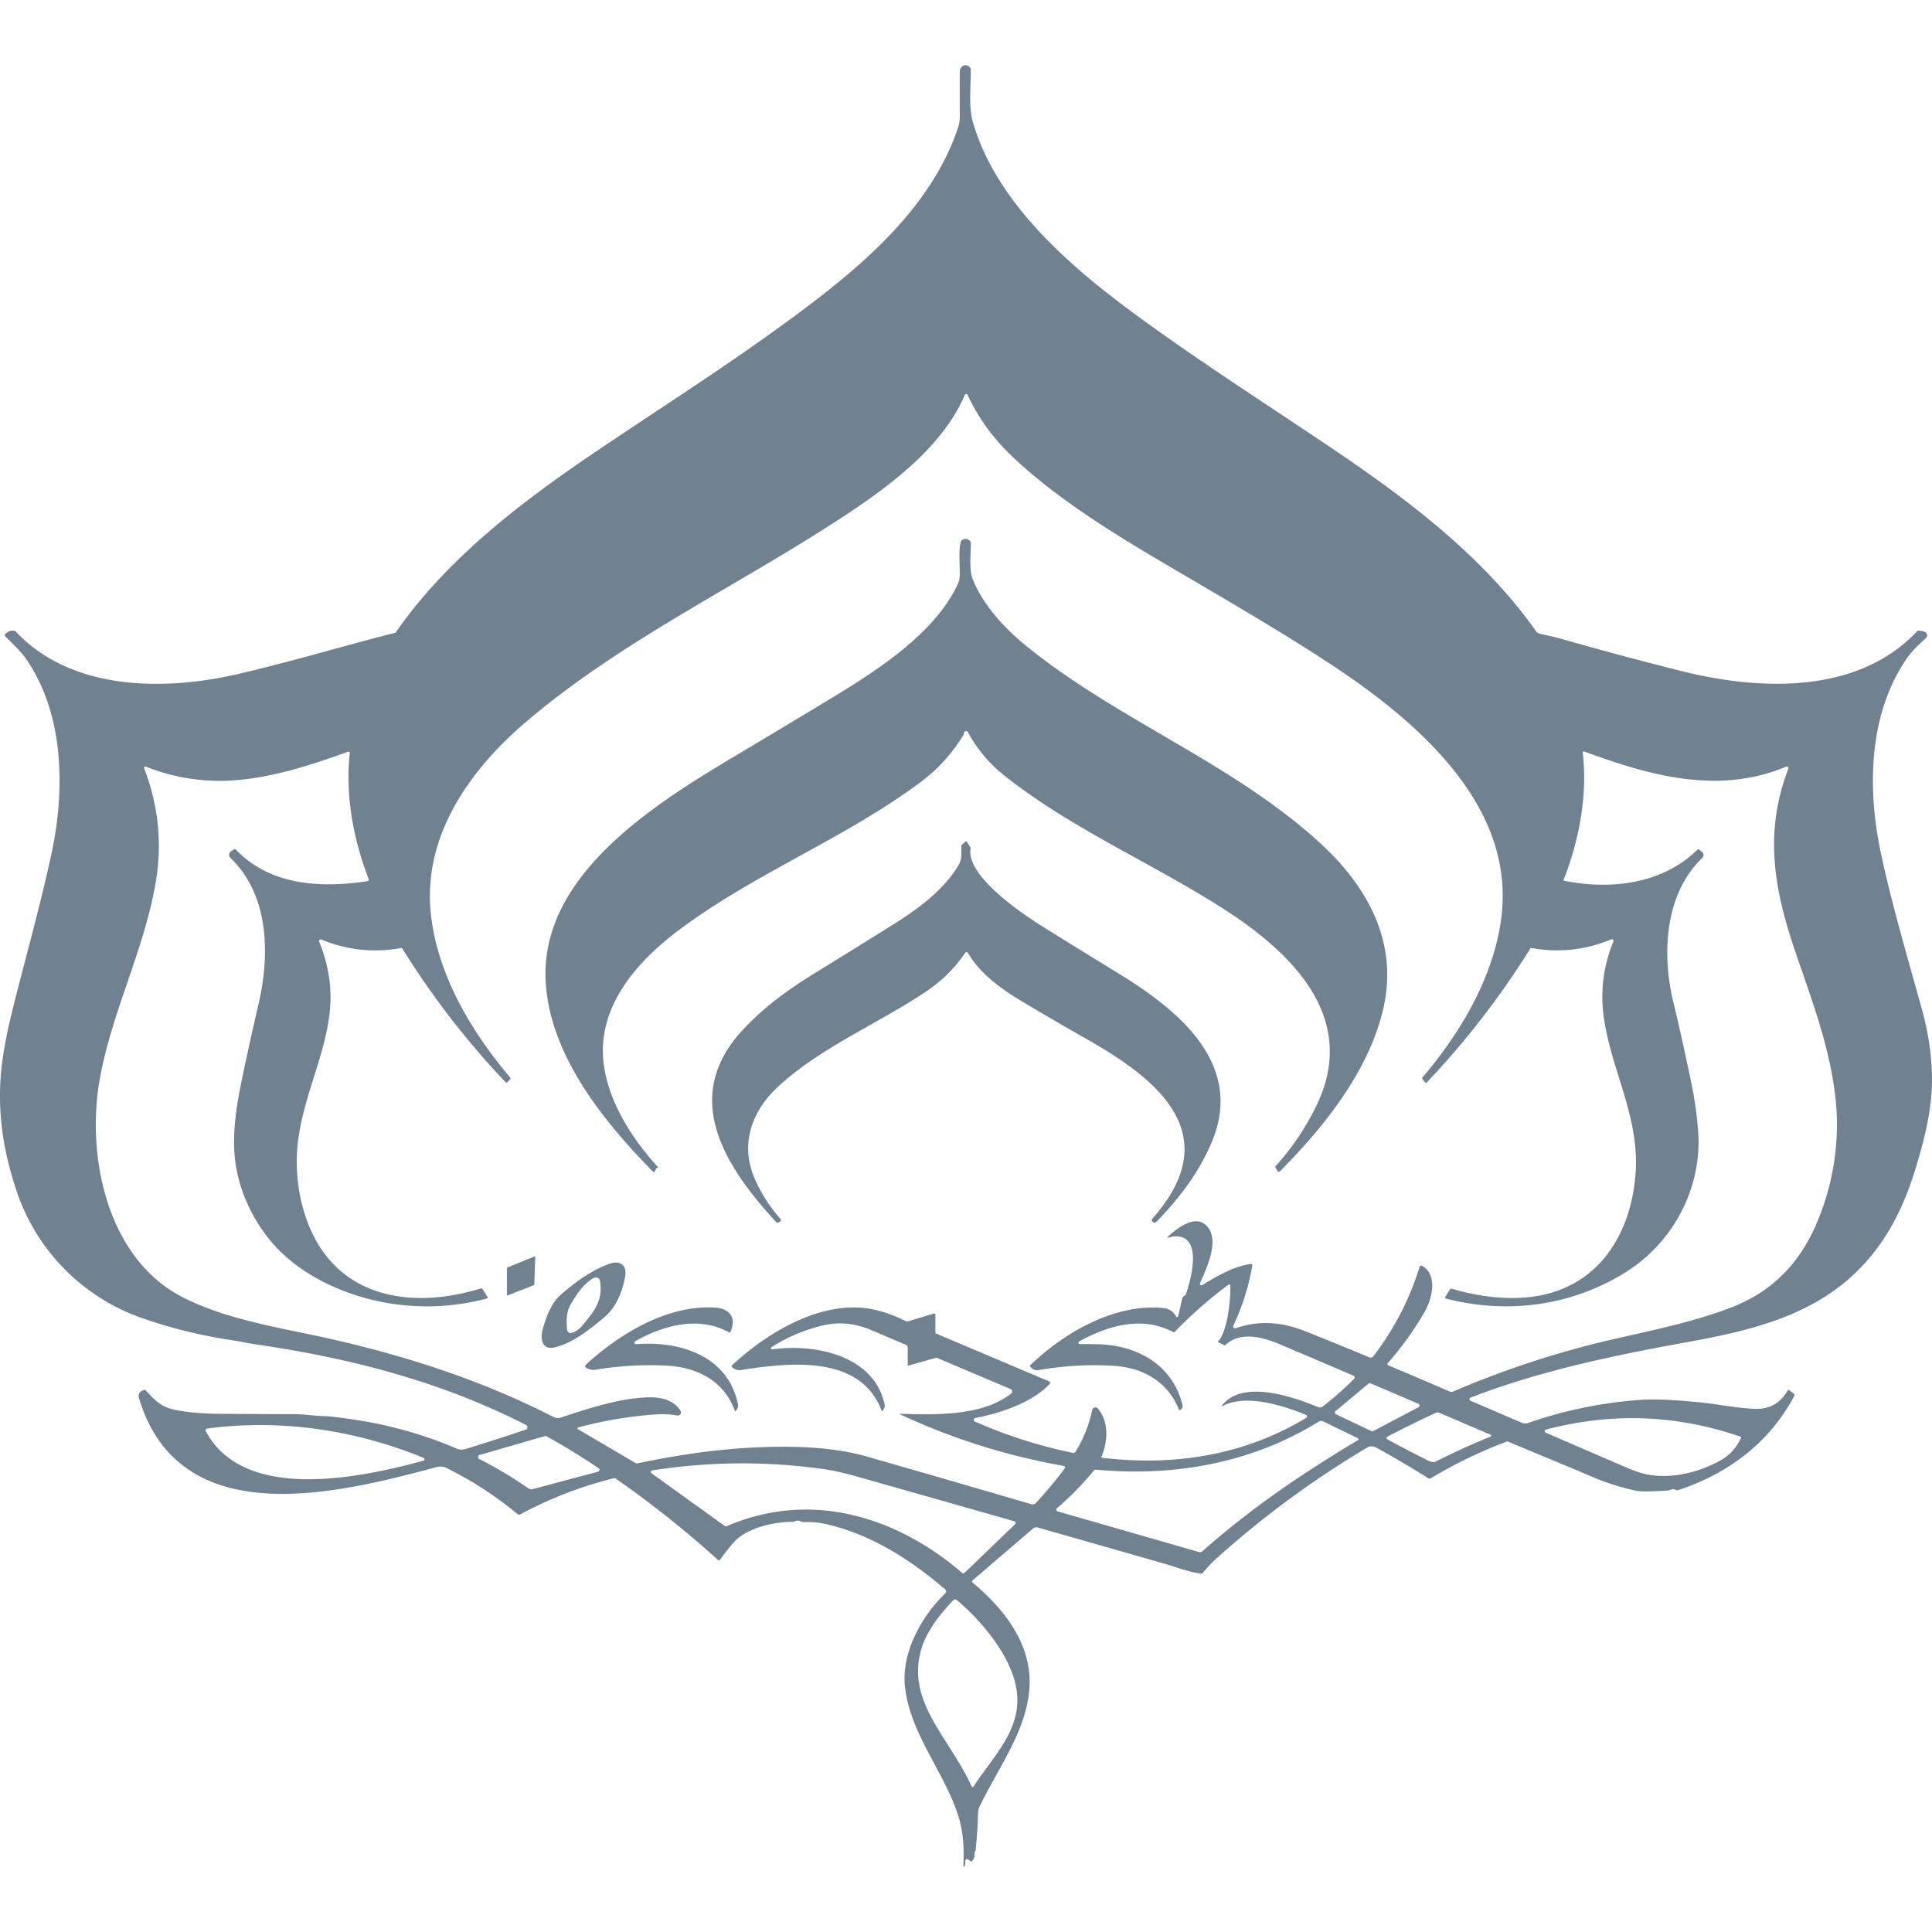 <?xml version="1.0" encoding="UTF-8" standalone="no"?>
<svg
   viewBox="0 0 3000 3000"
   version="1.1"
   id="svg3"
   width="3000"
   height="3000"
   xmlns="http://www.w3.org/2000/svg"
   xmlns:svg="http://www.w3.org/2000/svg">
  <defs
     id="defs3" />
  <path
     id="path1"
     style="fill: #708190;fill-opacity:1;stroke:none;stroke-width:2.862"
     d="m 1498.895,101.178 c -4.495,0.2 -8.539,4.272 -8.559,10.244 -0.086,22.761 -0.057,45.559 0.086,68.394 0.029,6.656 -0.916,12.906 -2.862,18.743 -36.456,108.596 -123.79,191.952 -211.84,260.458 -113.26,88.078 -235.82,164.622 -354.574,245.031 -116.407,78.835 -228.237,165.514 -306.128,277.172 -0.552,0.801 -1.305,1.322 -2.258,1.571 -81.096,20.603 -159.477,44.383 -242.662,63.727 -114.605,26.612 -258.855,26.727 -345.789,-66.073 a 3.176,3.234 72.8 0 0 -2,-1.03 c -6.124,-0.704 -10.994,1.222 -14.6,5.78 a 2.032,2.032 0 0 0 0.143,2.661 c 11.418,11.503 24.066,22.781 32.908,35.629 59.863,86.934 60.267,205.37 38.805,304.065 -18.743,86.19 -47.648,188.518 -62.184,248.954 -9.194,38.23 -14.688,70.9 -16.48,98.008 -4.063,61.409 5.777,118.614 25.379,176.36 31.105,91.598 102.758,163.82 193.812,195.698 44.603,15.604 90.284,26.939 137.042,33.998 13.163,2.003 26.867,5.005 39.2,6.808 149.516,21.805 288.758,58.061 420.589,125.364 a 3.892,3.863 49.2 0 1 -0.512,7.128 c -30.524,10.376 -61.268,20.314 -92.23,29.814 -4.092,1.259 -9.412,2.092 -13.933,0.143 -55.992,-23.997 -114.244,-39.813 -174.754,-47.444 -10.101,-1.259 -21.805,-3.208 -31.477,-3.408 -15.51,-0.343 -31.563,-3.059 -46.071,-3.059 -39.89,-0.029 -79.788,-0.229 -119.698,-0.604 -22.12,-0.2 -44.697,-1.889 -64.07,-5.637 -22.692,-4.407 -31.48,-12.845 -47.876,-30.701 -0.65,-0.704 -1.431,-0.927 -2.346,-0.658 -7.554,2.175 -10.13,6.324 -7.698,14.279 64.385,209.694 311.822,145.509 461.195,105.648 10.101,-2.69 14.594,0.544 23.207,4.95 36.971,18.943 71.384,41.644 103.244,68.102 a 3.319,3.319 0 0 0 3.694,0.375 c 46.108,-24.875 94.611,-43.63 145.506,-56.258 a 3.691,3.663 55.7 0 1 3.007,0.569 c 55.706,38.803 108.704,80.976 159.01,126.512 a 1.803,1.803 0 0 0 2.667,-0.289 c 6.447,-8.928 13.381,-17.73 20.803,-26.409 19.831,-23.264 63.38,-32.908 92.597,-32.679 0.953,0 1.863,-0.229 2.721,-0.658 3.471,-1.794 6.896,-1.66 10.273,0.401 a 4.292,4.235 59 0 0 2.544,0.655 c 12.476,-0.592 24.781,0.515 36.914,3.32 69.192,16.082 129.542,54.369 183.568,100.812 2.272,1.946 2.461,4.075 0.572,6.384 -0.401,0.478 -1.193,1.305 -2.375,2.487 -36.37,36.027 -65.959,91.827 -60.121,143.048 7.984,70.365 56.344,126.051 80.04,192.038 10.614,29.531 11.761,52.97 10.674,86.45 a 0.773,0.744 59.4 0 0 1.431,0.372 c 1.316,-2.592 1.786,-5.334 1.402,-8.216 a 3.062,3.033 16.2 0 1 4.973,-2.716 l 3.093,2.572 c 0.875,0.724 1.708,0.661 2.492,-0.2 3.165,-3.568 4.444,-7.721 3.834,-12.451 -0.114,-0.859 0.143,-1.585 0.77,-2.175 0.552,-0.515 0.867,-1.173 0.944,-1.974 2.003,-18.846 3.236,-37.761 3.694,-56.744 0.086,-4.538 1.11,-8.774 3.056,-12.702 31.019,-62.925 72.569,-117.612 76.804,-183.027 4.407,-67.733 -39.426,-122.357 -88.159,-163.42 a 2.261,2.289 44.8 0 1 0,-3.465 l 93.57,-80.263 a 8.27,8.298 32.7 0 1 7.64,-1.688 c 65.701,18.677 131.556,37.483 197.564,56.427 14.193,4.092 35.852,12.362 55.683,15.166 0.973,0.143 1.797,-0.172 2.464,-0.887 6.639,-7.526 13.22,-15.135 20.346,-21.544 73.084,-65.798 151.919,-123.81 236.506,-174.042 3.176,-1.889 9.185,-1.259 12.39,0.487 27.528,15.052 54.656,31.03 81.382,47.931 a 3.577,3.606 45.6 0 0 3.806,0.029 c 37.523,-22.586 76.784,-41.57 117.781,-56.945 0.896,-0.343 1.783,-0.321 2.658,0.057 43.267,18.4 86.848,36.024 130.057,54.481 22.071,9.426 44.852,16.645 68.337,21.665 7.44,1.603 24.166,1.448 50.189,-0.458 0.973,-0.086 1.9,-0.335 2.776,-0.773 3.016,-1.545 6.106,-1.468 9.274,0.229 0.801,0.421 1.619,0.498 2.458,0.229 77.748,-25.181 142.674,-73.885 181.047,-146.625 a 2.547,2.49 33.3 0 0 -0.681,-3.148 l -7.014,-5.437 c -1.145,-0.896 -2.08,-0.718 -2.807,0.541 -11.332,19.67 -28.229,29.105 -50.701,28.303 -28.043,-0.973 -59.609,-7.695 -87.909,-10.327 -30.905,-2.89 -64.699,-5.5 -92.542,-3.411 -59.042,4.447 -116.522,16.402 -172.436,35.861 -2.289,0.801 -6.524,0.598 -8.327,-0.172 -26.841,-11.524 -53.691,-23.035 -80.552,-34.539 -0.438,-0.2 -0.744,-0.506 -0.916,-0.944 -0.086,-0.229 -0.172,-0.469 -0.315,-0.715 a 2.032,2.032 0 0 1 1.001,-3.007 c 110.398,-42.694 225.035,-66.07 341.099,-87.131 123.762,-22.463 233.473,-53.225 304.754,-165.597 18.715,-29.531 34.298,-65.215 46.758,-107.05 14.995,-50.22 26.183,-96.406 24.066,-146.854 -1.316,-31.726 -6.221,-63.023 -14.711,-93.89 -22.12,-80.438 -46.157,-160.758 -63.812,-242.312 -21.719,-100.326 -20.861,-217.363 39.804,-305.327 7.869,-11.418 18.174,-20.975 28.504,-30.418 1.963,-1.794 2.936,-3.5 2.916,-5.119 -0.029,-6.524 -8.152,-6.699 -12.76,-7.586 -0.99,-0.2 -1.843,0.086 -2.547,0.827 -93.429,99.639 -247.326,92.116 -368.111,61.612 -65.853,-16.634 -124.065,-32.218 -174.637,-46.755 -13.87,-3.989 -27.854,-7.454 -41.95,-10.39 -3.302,-0.687 -5.44,-1.72 -6.413,-3.093 C 2304.413,865.461 2188.464,777.328 2069.91,697.262 1967.553,628.156 1863.021,561.683 1763.439,488.599 1660.996,413.426 1546.48,314.729 1510.539,188.964 c -6.667,-23.293 -2.976,-56.455 -3.033,-81.007 0,-0.916 -0.258,-1.757 -0.801,-2.521 -2.252,-3.099 -5.116,-4.381 -7.812,-4.264 z m 1.542,510.685 a 2.375,2.375 0 0 1 2.034,1.391 c 16.749,35.695 39.624,67.332 68.62,94.917 56.83,54.026 124.906,99.064 190.607,139.125 74.944,45.699 204.712,118.156 306.239,185.202 128.598,84.959 284.526,215.56 263.608,390.085 -11.103,92.857 -62.983,180.389 -122.731,250.496 -0.687,0.801 -0.698,1.611 -0.029,2.432 l 4.229,5.237 c 0.764,0.953 1.58,0.987 2.438,0.086 60.568,-63.772 114.096,-132.996 160.587,-207.662 0.532,-0.858 1.299,-1.205 2.292,-1.033 42.56,7.572 83.746,3.082 123.558,-13.475 a 2.575,2.575 0 0 1 3.348,3.348 c -15.624,38.325 -20.554,77.731 -14.794,118.21 11.646,81.583 54.942,153.579 49.419,239.454 -5.809,89.852 -51.282,170.545 -143.481,190.919 -45.241,10.015 -97.636,3.863 -142.362,-9.557 a 2.203,2.203 0 0 0 -2.515,0.973 l -7.326,11.964 c -0.764,1.259 -0.441,2.069 0.973,2.432 95.633,24.752 195.475,11.475 279.346,-41.006 74.257,-46.471 118.319,-131.147 112.481,-217.194 -1.66,-24.418 -5.176,-49.702 -10.556,-75.857 -8.776,-42.637 -18.228,-85.142 -28.358,-127.513 -17.599,-73.427 -13.249,-166.713 45.041,-222.428 a 6.553,6.582 42 0 0 -0.515,-9.955 l -4.292,-3.291 c -0.858,-0.67 -1.668,-0.624 -2.429,0.143 -54.369,53.396 -134.149,62.842 -206.546,48.449 -1.202,-0.257 -1.585,-0.944 -1.147,-2.089 24.037,-61.38 37.028,-130.775 29.617,-196.133 -0.286,-2.404 0.704,-3.182 2.973,-2.344 99.954,36.742 206.031,67.186 311.193,23.948 4.693,-1.926 6.146,-0.512 4.355,4.238 -37.944,99.896 -20.72,188.887 12.931,286.924 24.323,70.909 50.595,140.616 60.038,215.417 8.785,69.478 -1.348,139.243 -29.047,203.341 -26.984,62.41 -70.111,106.052 -135.096,130.403 -60.178,22.549 -121.241,34.45 -182.792,48.701 -84.587,19.61 -166.754,46.557 -246.493,80.838 -1.431,0.61 -3.56,0.306 -6.384,-0.916 -31.322,-13.601 -62.53,-26.898 -93.624,-39.89 a 2.289,2.289 0 0 1 -0.833,-3.631 c 21.347,-24.266 40.185,-50.395 56.515,-78.38 11.961,-20.517 21.974,-58.602 -3.523,-72.623 a 2.518,2.547 22.9 0 0 -3.631,1.488 c -15.644,50.612 -39.566,96.918 -71.767,138.925 a 5.38,5.38 0 0 1 -6.35,1.688 c -32.813,-13.735 -66.205,-27.336 -100.183,-40.806 -35.168,-13.907 -71.37,-17.198 -107.397,-4.292 a 2.919,2.919 0 0 1 -3.634,-3.975 c 13.984,-29.568 23.797,-60.507 29.442,-92.803 0.401,-2.272 -0.538,-3.262 -2.827,-2.976 -25.554,3.291 -53.399,19.458 -74.718,32.707 a 2.461,2.461 0 0 1 -3.548,-3.091 c 9.643,-21.605 28.876,-62.264 13.652,-84.785 -17.513,-25.925 -48.821,-0.801 -63.815,12.906 -1.105,1.01 -0.907,1.428 0.598,1.256 2.947,-0.372 6.012,-1.688 8.702,-1.889 46.786,-3.634 26.558,67.418 19.032,89.48 -0.286,0.839 -0.781,1.528 -1.488,2.06 l -2.693,2.003 c -0.841,0.629 -1.371,1.454 -1.6,2.464 l -6.241,27.754 a 1.803,1.803 0 0 1 -3.348,0.486 c -4.063,-7.354 -10.473,-12.073 -19.315,-12.989 -75.144,-7.698 -153.865,37.598 -207.061,88.648 -0.667,0.63 -0.727,1.316 -0.172,2.06 3.451,4.636 7.821,6.496 13.106,5.58 39.22,-6.773 78.074,-8.965 116.551,-6.579 45.785,2.833 83.817,24.523 101.273,67.733 0.418,0.99 1.102,1.23 2.057,0.715 3.222,-1.737 4.347,-4.53 3.374,-8.384 -15.653,-61.924 -70.076,-91.658 -129.596,-93.547 -10.187,-0.326 -19.991,-0.398 -29.414,-0.229 a 2.289,2.289 0 0 1 -1.145,-4.324 c 45.069,-24.666 97.805,-39.944 145.793,-14.448 0.973,0.515 1.831,0.381 2.575,-0.404 25.848,-26.764 53.731,-51.199 83.646,-73.31 a 1.631,1.66 71.3 0 1 2.633,1.285 c 0.486,20.689 -4.006,70.852 -18.858,86.59 -0.629,0.667 -0.535,1.213 0.286,1.631 l 8.988,4.467 c 0.781,0.401 1.496,0.306 2.146,-0.286 22.95,-21.347 56.916,-12.451 83.471,-1.262 38.305,16.139 76.689,32.507 115.148,49.104 a 2.919,2.919 0 0 1 0.944,4.724 c -15.203,15.489 -31.411,29.823 -48.618,43.006 a 7.497,7.497 0 0 1 -7.411,0.944 c -39.718,-16.483 -117.097,-43.095 -149.175,-2.461 a 0.687,0.687 0 0 0 0.89,1.03 c 36.027,-19.745 94.371,-0.798 129.539,13.481 a 2.661,2.661 0 0 1 0.404,4.75 c -96.548,58.29 -205.321,75.259 -316.721,61.952 -1.125,-0.143 -1.474,-0.727 -1.056,-1.777 9.729,-23.465 11.792,-53.768 -5.577,-74.658 a 5.122,5.122 0 0 0 -8.96,2.232 c -4.77,23.158 -13.372,44.706 -25.808,64.642 a 4.178,4.178 0 0 1 -4.41,1.889 c -52.443,-10.817 -103.167,-27.059 -152.177,-48.732 a 2.833,2.833 0 0 1 0.632,-5.348 c 37.229,-6.925 89.423,-23.837 115.864,-53.139 a 2.346,2.346 0 0 0 -0.804,-3.723 l -175.209,-74.054 c -1.05,-0.438 -1.577,-1.23 -1.577,-2.375 v -27.642 a 1.459,1.488 81.3 0 0 -1.917,-1.402 l -40.777,12.273 c -1.125,0.344 -2.215,0.258 -3.262,-0.286 -14.823,-7.686 -30.189,-13.446 -46.099,-17.281 -79.78,-19.287 -168.144,33.766 -224.059,86.132 -0.727,0.687 -0.727,1.385 0,2.089 4.178,4.063 8.928,5.683 14.251,4.862 73.427,-11.246 185.402,-24.921 218.338,63.128 0.343,0.916 0.83,1.002 1.459,0.258 2.841,-3.357 3.94,-6.576 3.291,-9.646 -16.368,-77.061 -109.397,-94.915 -174.297,-85.786 a 1.917,1.917 0 0 1 -1.291,-3.52 c 24.418,-15.452 50.715,-26.615 78.893,-33.483 25.239,-6.164 50.838,-3.68 76.804,7.443 17.988,7.706 35.675,15.221 53.056,22.546 a 4.35,4.378 11.2 0 1 2.687,4.035 v 27.13 c 0,0.859 0.409,1.173 1.23,0.944 l 42.262,-11.85 a 3.663,3.834 49.6 0 1 2.438,0.143 l 113.858,48.3 a 4.006,4.006 0 0 1 0.916,6.839 c -44.983,35.626 -119.155,33.079 -172.58,31.506 a 0.401,0.401 0 0 0 -0.172,0.773 c 81.345,37.924 166.21,64.674 254.594,80.24 a 2.289,2.289 0 0 1 1.431,3.606 c -13.887,18.523 -28.939,36.559 -45.152,54.112 -1.794,1.926 -4.458,2.375 -7.987,1.345 -84.53,-24.741 -169.126,-49.258 -253.79,-73.544 -55.543,-15.939 -121.444,-17.369 -186,-13.621 -51.717,2.996 -108.659,11.02 -170.831,24.069 -0.993,0.2 -1.929,0.057 -2.804,-0.461 l -89.452,-52.564 a 1.517,1.488 52.8 0 1 0.369,-2.75 c 38.096,-10.261 77.093,-16.932 116.983,-20.002 13.392,-1.05 25.665,-0.572 36.825,1.431 a 4.922,4.893 78.6 0 0 4.979,-7.494 c -11.561,-17.856 -32.533,-21.608 -53.479,-20.577 -45.155,2.232 -90.167,17.484 -132.861,31.477 -4.722,1.545 -8.556,0 -12.648,-2.057 C 737.845,2138.478 612.22,2099.472 480.99,2072.087 414.574,2058.238 342.005,2044.648 282.141,2013.514 165.906,1952.964 133.799,1794.69 154.774,1676.508 c 18.829,-106.22 69.567,-201.679 87.194,-307.498 9.995,-59.978 3.975,-118.597 -18.059,-175.845 a 2.089,2.089 0 0 1 2.716,-2.69 c 46.929,18.543 96.211,25.556 146.946,20.348 57.574,-5.866 112.828,-24.066 167.083,-43.61 a 1.917,1.917 0 0 1 2.547,2 c -7.354,65.93 5.58,134.41 29.359,196.133 a 2.118,2.118 0 0 1 -1.66,2.861 c -71.682,11.046 -151.29,7.237 -204.657,-48.992 -0.781,-0.818 -1.657,-0.93 -2.63,-0.341 l -4.836,2.973 a 6.496,6.496 0 0 0 -1.09,10.219 c 61.123,58.662 61.266,151.487 43.696,227.375 -11.372,48.97 -20.801,92.153 -28.298,129.545 -6.009,29.846 -10.937,65.126 -9.334,97.175 2.633,51.737 24.071,101.928 57.008,141.417 45.756,54.856 122.013,87.795 191.863,97.41 48.495,6.676 96.408,3.757 143.738,-8.759 1.202,-0.324 1.474,-1.022 0.827,-2.089 l -7.809,-12.502 a 2.346,2.346 0 0 0 -2.667,-1.002 c -101.928,31.477 -213.525,17.77 -262.601,-87.449 -19.516,-41.836 -27.127,-92.888 -21.462,-139.875 10.616,-88.393 60.178,-164.622 48.904,-251.298 -2.673,-20.374 -7.961,-40.256 -15.879,-59.637 a 2.633,2.604 89.9 0 1 3.402,-3.434 c 39.873,16.445 81.059,20.832 123.561,13.163 0.993,-0.2 1.748,0.143 2.263,1.002 46.357,74.629 99.791,143.781 160.304,207.462 a 1.831,1.86 44.7 0 0 2.687,-0.029 l 4.467,-4.865 a 1.746,1.746 0 0 0 0.029,-2.318 C 731.865,1602.05 679.556,1514.233 669.082,1419.744 655.805,1299.76 728.345,1196.713 814.792,1122.685 969.058,990.596 1154.769,905.809 1322.598,793.407 1392.191,746.793 1465.993,688.535 1498.128,613.305 a 2.375,2.375 0 0 1 2.315,-1.448 z m -0.638,224.9 c -1.906,-0.057 -3.932,0.601 -6.087,1.977 a 4.063,4.063 0 0 0 -1.743,2.404 c -3.691,14.079 -1.52,30.618 -1.634,51.565 -0.029,5.245 -1.085,10.073 -3.145,14.479 -36.914,78.692 -129.831,136.868 -202.571,180.821 -45.862,27.717 -91.79,55.285 -137.786,82.699 -124.591,74.257 -307.785,185.517 -299.572,352.087 5.637,114.748 89.941,218.619 166.859,296.739 0.933,0.953 1.726,0.85 2.375,-0.312 l 2.999,-5.465 c 0.172,-0.306 0.444,-0.461 0.807,-0.461 0.258,0 0.504,0 0.77,0.029 1.127,0.057 1.305,-0.332 0.544,-1.173 -47.473,-51.536 -93.658,-127.11 -84.244,-200.508 9.3,-72.855 65.157,-129.37 121.644,-171.034 117.295,-86.533 254.734,-139.672 371.285,-226.72 25.905,-19.344 47.802,-43.472 65.675,-72.394 0.515,-0.801 0.79,-1.677 0.827,-2.633 0.086,-2.135 1.145,-3.328 3.148,-3.577 a 2.947,2.947 0 0 1 2.95,1.488 c 14.271,26.458 33.494,49.247 57.683,68.362 104.933,82.956 229.956,135.551 342.1,207.977 103.645,66.989 206.689,167.197 142.19,302.233 -16.637,34.874 -37.961,66.588 -63.984,95.146 -0.724,0.801 -0.81,1.663 -0.258,2.578 l 3.119,5.291 a 2.375,2.375 0 0 0 3.752,0.458 c 68.362,-68.849 137.612,-155.036 160.246,-251.641 24.409,-104.217 -24.752,-191.583 -99.467,-259.545 -136.581,-124.277 -313.31,-189.405 -455.729,-305.47 -33.423,-27.242 -66.617,-63.583 -82.183,-103.015 -5.866,-14.794 -2.747,-39.827 -2.89,-56.023 a 4.006,3.978 24.9 0 0 -0.944,-2.578 c -2.04,-2.447 -4.287,-3.709 -6.736,-3.783 z m 0.521,469.404 c -0.257,0 -0.515,0.143 -0.801,0.381 l -5.723,5.119 c -0.704,0.61 -1.056,1.385 -1.056,2.318 -0.143,9.701 1.29,19.888 -3.86,28.644 -24.323,41.063 -65.79,70.425 -105.537,95.235 -38.823,24.266 -77.737,48.386 -116.748,72.366 -40.92,25.153 -78.953,52.255 -112.919,88.653 -99.152,106.249 -25.41,215.102 51.765,299.06 0.667,0.724 1.451,0.904 2.346,0.541 l 2.833,-1.145 a 3.09,3.09 0 0 0 1.147,-4.948 c -16.769,-18.715 -30.172,-39.741 -40.208,-63.071 -22.778,-52.996 -3.917,-104.443 36.43,-141.758 67.332,-62.239 156.006,-97.807 231.922,-149.229 23.35,-15.816 42.869,-35.32 58.55,-58.519 a 2.833,2.833 0 0 1 4.779,0.172 c 19.172,33.251 54.369,57.548 86.848,76.892 32.069,19.115 64.345,37.878 96.835,56.287 109.454,62.067 219.105,147.824 102.326,279.341 a 2.661,2.69 58.8 0 0 -0.598,2.432 c 0.555,2.326 2.003,3.502 4.35,3.52 0.993,0 1.843,-0.349 2.55,-1.056 34.939,-36.056 65.269,-75.259 85.5,-122.531 53.139,-124.019 -53.937,-208.151 -145.85,-264.323 -38.917,-23.791 -77.711,-47.756 -116.379,-71.908 -30.618,-19.115 -119.043,-78.409 -111.689,-120.817 a 3.205,3.234 34.2 0 0 -0.426,-2.286 l -5.526,-8.756 c -0.258,-0.409 -0.544,-0.612 -0.861,-0.61 z m -670.01,644.797 a 0.858,0.858 0 0 0 -0.329,0.057 l -42.236,17.198 a 0.858,0.858 0 0 0 -0.547,0.798 l -0.086,41.667 a 0.858,0.858 0 0 0 1.176,0.798 l 40.777,-15.879 a 0.858,0.858 0 0 0 0.541,-0.775 l 1.548,-42.98 a 0.858,0.858 0 0 0 -0.844,-0.887 z m 126.26,9.601 c -3.631,0 -7.806,0.844 -12.385,2.59 -27.499,10.502 -51.425,28.1 -73.516,47.416 -14.994,13.106 -23.319,36.173 -28.298,54.916 -3.405,12.877 -0.976,30.902 17.825,26.924 28.129,-5.923 56.487,-28.641 78.149,-46.955 18.4,-15.567 27.786,-38.888 32.192,-61.952 2.899,-15.066 -3.073,-22.904 -13.967,-22.938 z m -30.873,23.004 c 2.947,0.086 5.391,2.055 5.981,5.712 3.863,23.608 -3.803,40.062 -18.483,57.975 -7.612,9.329 -13.338,18.943 -25.585,22.463 a 5.523,5.494 79.4 0 1 -6.982,-4.779 c -1.259,-13.592 -1.545,-27.242 5.551,-39.604 8.07,-14.079 20.715,-32.848 35.309,-40.688 1.422,-0.758 2.87,-1.116 4.209,-1.079 z m 183.771,46.746 c -73.599,-4.064 -147.369,40.694 -200.079,89.054 a 2.661,2.661 0 0 0 0.458,4.261 c 5.114,2.936 9.746,4.066 13.904,3.38 36.19,-5.989 72.626,-8.184 109.311,-6.582 47.874,2.06 90.968,22.746 107.995,70.191 0.323,0.896 0.793,0.982 1.402,0.258 2.959,-3.491 4.141,-6.713 3.548,-9.669 -15.138,-76.031 -90.425,-99.41 -158.1,-93.944 a 2.518,2.518 0 0 1 -1.431,-4.724 c 44.297,-24.838 98.637,-39.632 145.738,-13.535 0.858,0.495 1.496,0.289 1.917,-0.627 10.588,-23.236 -2.229,-36.831 -24.664,-38.061 z m 1017.567,117.458 a 2.919,2.919 0 0 1 1.17,0.229 l 74.308,31.817 a 2.919,2.919 0 0 1 0.229,5.265 l -70.503,37.171 a 2.919,2.919 0 0 1 -2.604,0.057 l -55.202,-26.24 a 2.919,2.919 0 0 1 -0.598,-4.89 l 51.362,-42.754 a 2.919,2.919 0 0 1 1.837,-0.667 z m 105.23,45.309 c 0.687,0 1.376,0.143 2.072,0.426 l 80.209,34.31 a 1.602,1.602 0 0 1 -0.029,2.95 c -29.208,11.79 -57.823,24.847 -85.846,39.175 a 5.065,5.122 36.1 0 1 -3.002,0.483 c -3.111,-0.475 -5.517,-1.133 -7.217,-1.972 -21.175,-10.551 -42.688,-21.791 -64.551,-33.712 a 1.602,1.66 6.6 0 1 -0.833,-1.085 c -0.323,-1.316 0.2,-2.329 1.577,-3.036 25.01,-12.992 50.2,-25.342 75.573,-37.054 0.675,-0.315 1.359,-0.475 2.046,-0.487 z m 320.404,9.369 c 50.42,1.849 100.529,11.369 150.331,28.547 a 1.03,1.03 0 0 1 0.604,1.431 c -7.297,15.08 -16.314,26.381 -31.451,34.937 -36.742,20.775 -85.36,31.62 -125.564,19.372 -6.181,-1.889 -15.329,-5.443 -27.442,-10.671 -39.166,-16.9 -78.835,-34.061 -119.011,-51.479 a 2.49,2.49 0 0 1 0.346,-4.696 c 51.041,-13.478 101.768,-19.292 152.188,-17.441 z m -501.508,3.972 a 7.125,7.154 42.3 0 1 3.471,0.71 l 53.654,26.04 a 1.86,1.86 0 0 1 0.143,3.259 c -84.272,50.105 -168.03,107.025 -241.142,172.239 -1.64,1.468 -3.531,1.897 -5.666,1.285 l -219.369,-63.094 a 2.804,2.804 0 0 1 -1.056,-4.81 c 20.986,-17.97 40.225,-37.638 57.717,-59.002 0.61,-0.744 1.388,-1.079 2.341,-1.002 121.759,11.389 242.144,-10.047 346.504,-74.575 a 7.125,7.154 42.3 0 1 3.4,-1.05 z m -1643.967,6.407 c 85.772,0.449 170.914,18.397 250.408,50.847 a 2.432,2.432 0 0 1 -0.286,4.604 c -94.517,25.468 -277.884,66.362 -337.891,-46.096 a 2.661,2.633 72.1 0 1 1.972,-3.866 c 28.544,-3.849 57.208,-5.64 85.798,-5.488 z m 439.899,17.012 c 0.61,0 1.202,0.172 1.774,0.498 27.259,15.223 53.874,31.514 79.837,48.875 2.842,1.906 3.005,3.797 0.486,5.666 a 2.833,2.976 20.4 0 1 -1.007,0.486 l -101.321,27.013 a 7.354,7.326 54.8 0 1 -6.098,-1.062 c -23.808,-16.523 -48.572,-31.428 -74.288,-44.723 -0.418,-0.2 -0.856,-0.381 -1.313,-0.515 -1.391,-0.343 -2.269,-1.305 -2.633,-2.89 -0.458,-2.06 0.326,-3.38 2.349,-3.952 l 101.098,-29.245 c 0.378,-0.115 0.753,-0.172 1.116,-0.143 z m 297.758,42.52 c 44.011,-0.389 88.007,2.455 131.989,8.542 15.281,2.118 31.972,5.729 50.077,10.842 83.099,23.502 165.932,47.032 248.496,70.594 a 2.518,2.49 31 0 1 1.056,4.206 l -78.317,75.373 c -1.451,1.394 -2.939,1.434 -4.467,0.115 -102.758,-88.021 -235.359,-128.054 -365.13,-72.254 a 3.319,3.319 0 0 1 -3.294,-0.346 l -113.543,-81.754 a 2.461,2.461 0 0 1 1.056,-4.433 c 44.039,-6.868 88.067,-10.496 132.077,-10.888 z m 338.343,211.156 a 3.749,3.777 42.2 0 1 2.367,0.896 c 37.858,31.763 80.18,82.215 91.283,130.718 15.08,65.959 -32.252,108.567 -65.275,159.159 a 1.602,1.602 0 0 1 -2.804,-0.229 c -34.653,-76.689 -103.728,-132.404 -77.345,-215.96 8.442,-26.698 29.07,-52.538 48.987,-73.427 a 3.749,3.777 42.2 0 1 2.787,-1.153 z" />
</svg>
